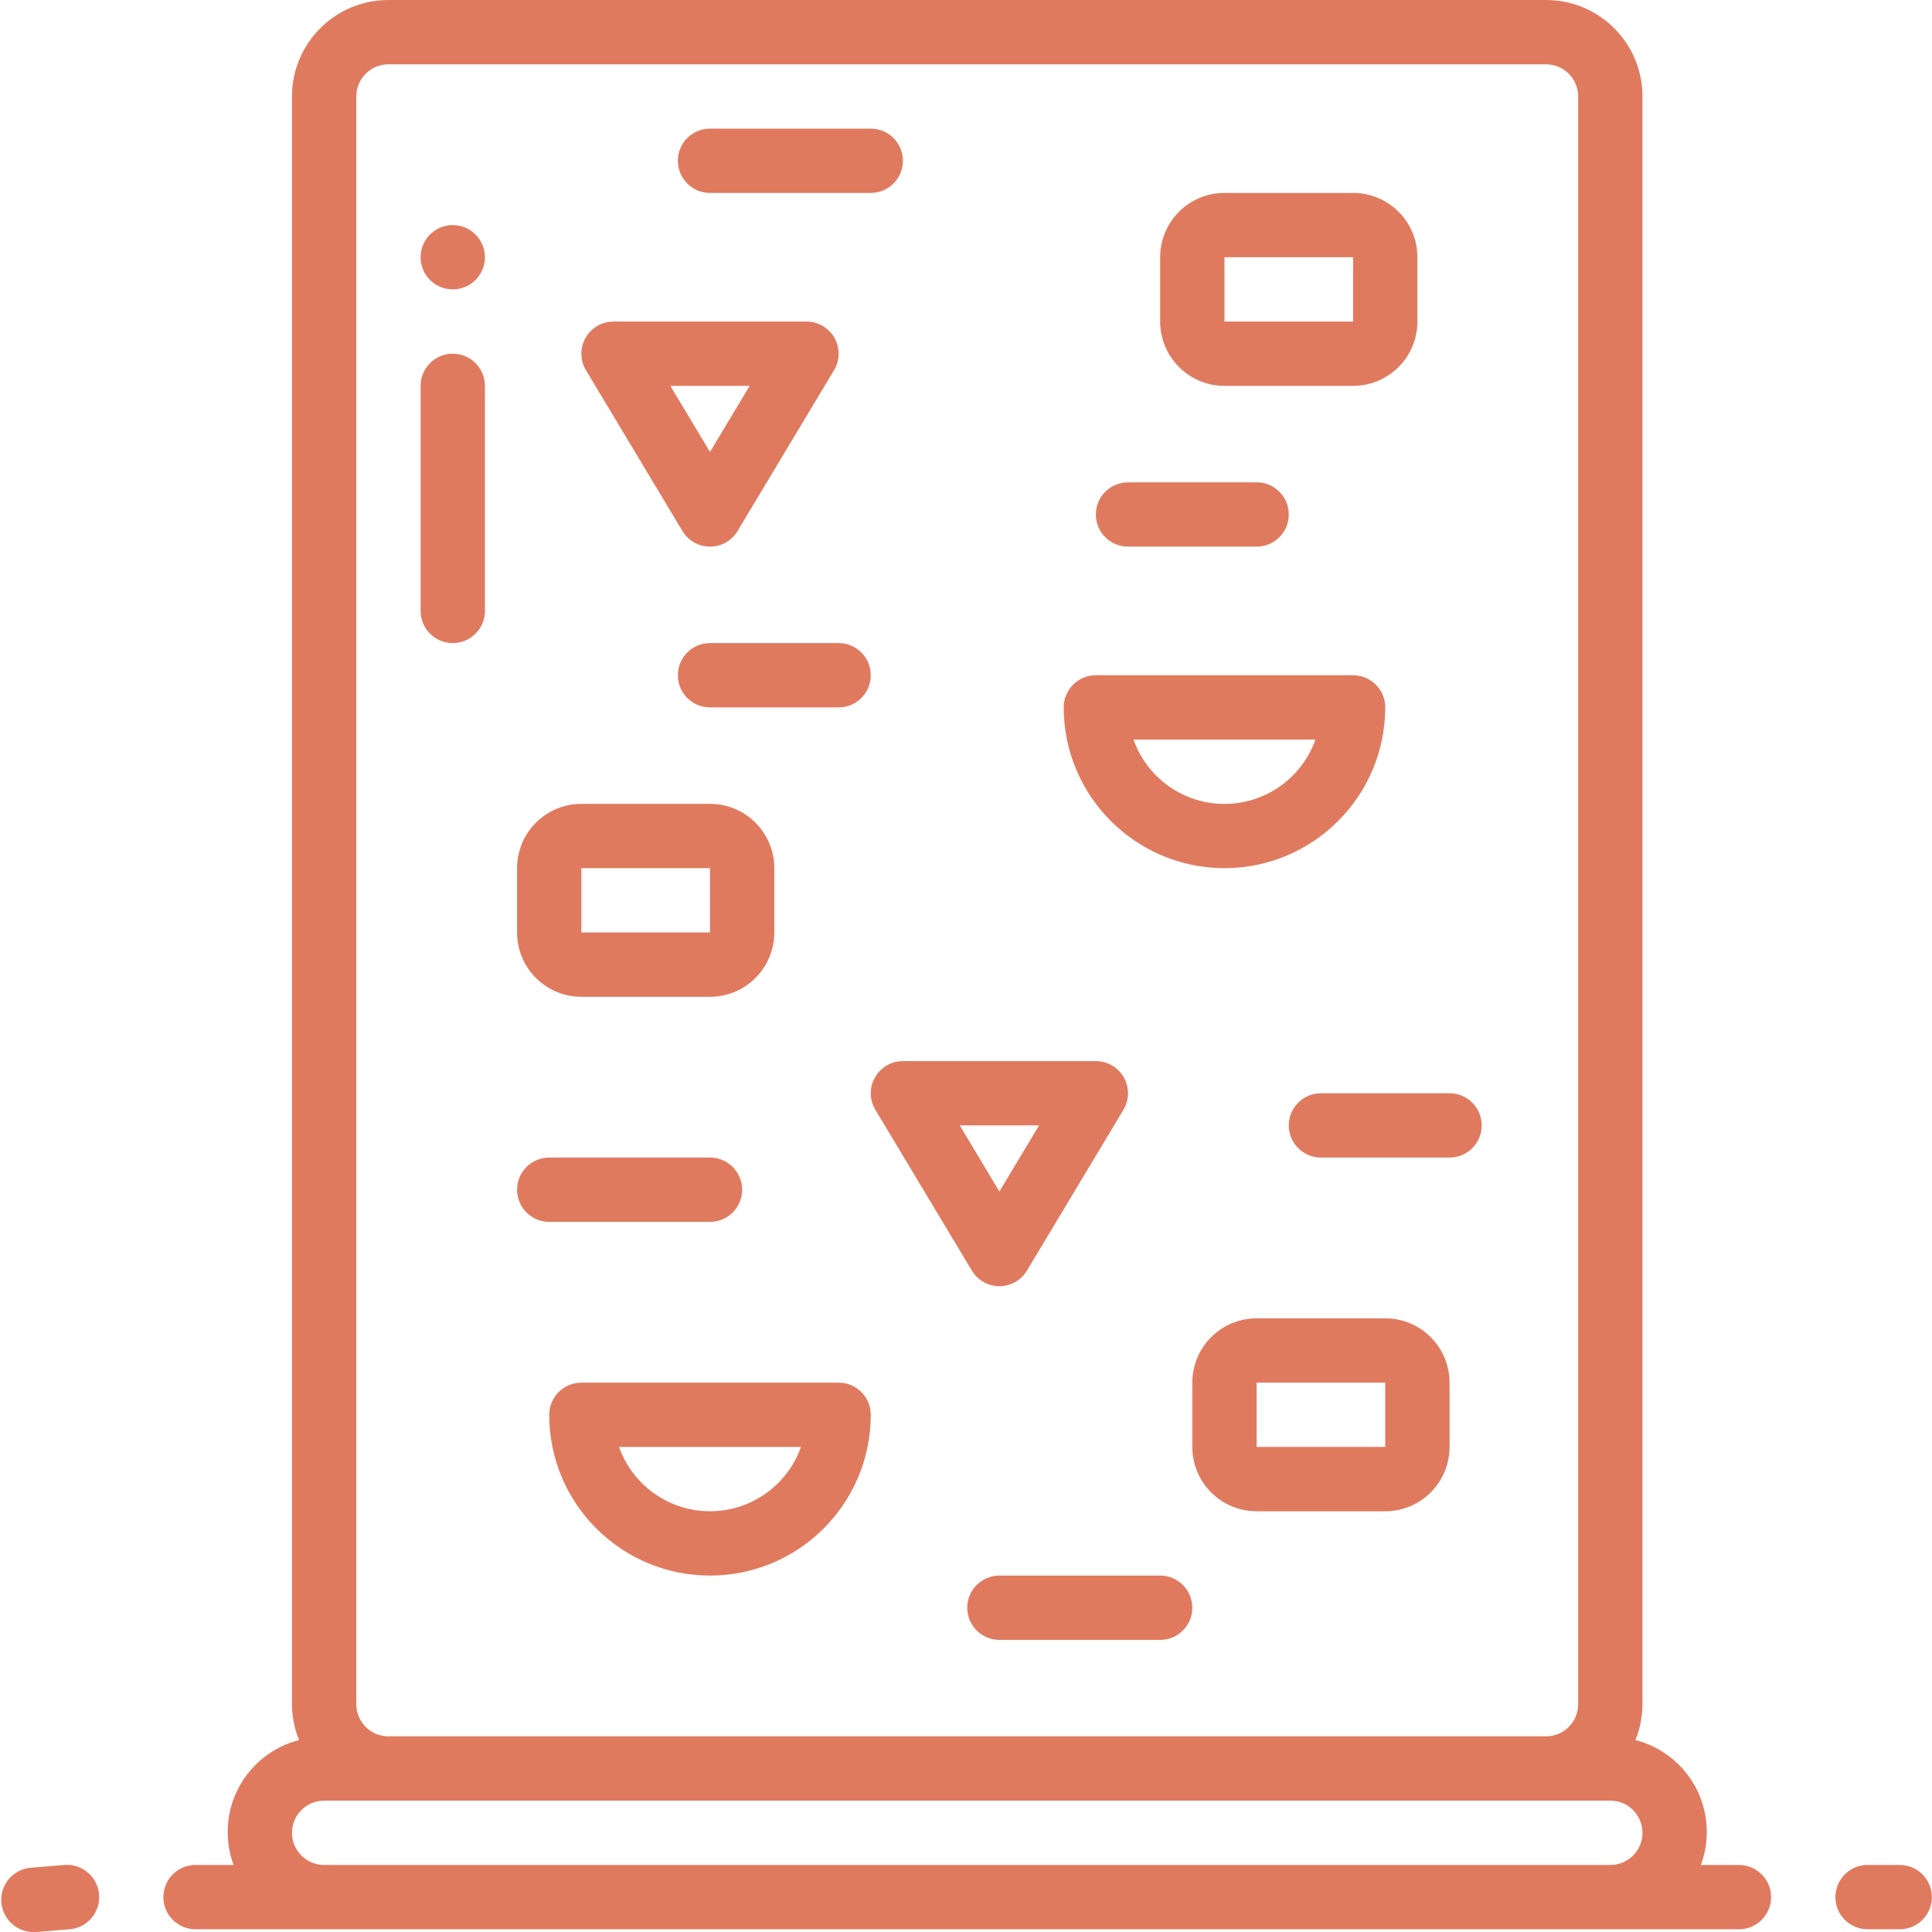 <svg width="504" height="504" viewBox="0 0 504 504" fill="none" xmlns="http://www.w3.org/2000/svg">
<path d="M51.006 503.287H453.638C458.272 503.287 462.027 499.532 462.027 494.902C462.027 490.268 458.272 486.513 453.638 486.513H443.707C446.147 479.935 445.678 472.631 442.423 466.42C439.163 460.205 433.424 455.669 426.628 453.932C427.838 450.961 428.463 447.779 428.474 444.57V25.164C428.474 11.266 417.208 0 403.311 0H101.337C87.436 0 76.17 11.266 76.17 25.164V444.57C76.181 447.779 76.806 450.961 78.016 453.932C71.22 455.669 65.481 460.205 62.222 466.42C58.966 472.631 58.501 479.935 60.937 486.513H51.006C46.376 486.513 42.617 490.268 42.617 494.902C42.617 499.532 46.376 503.287 51.006 503.287V503.287ZM92.948 25.164C92.948 20.53 96.704 16.774 101.337 16.774H403.311C407.94 16.774 411.696 20.53 411.696 25.164V444.57C411.696 449.204 407.94 452.96 403.311 452.96H101.337C96.704 452.96 92.948 449.204 92.948 444.57V25.164ZM76.17 478.123C76.17 473.49 79.925 469.734 84.559 469.734H420.085C424.719 469.734 428.474 473.49 428.474 478.123C428.474 482.757 424.719 486.513 420.085 486.513H84.559C79.925 486.513 76.17 482.757 76.17 478.123Z" fill="#E07A5F"/>
<path d="M9.068 503.986C9.302 503.998 9.536 503.998 9.77 503.986L18.16 503.287C22.793 502.901 26.233 498.833 25.846 494.199C25.46 489.565 21.392 486.126 16.758 486.513L8.369 487.215C3.739 487.407 0.136 491.314 0.327 495.948C0.514 500.582 4.426 504.181 9.056 503.994L9.068 503.986Z" fill="#E07A5F"/>
<path d="M495.576 486.513H487.191C482.557 486.513 478.802 490.268 478.802 494.902C478.802 499.532 482.557 503.287 487.191 503.287H495.576C500.21 503.287 503.966 499.532 503.966 494.902C503.966 490.268 500.21 486.513 495.576 486.513V486.513Z" fill="#E07A5F"/>
<path d="M218.771 360.69H151.665C147.031 360.69 143.276 364.445 143.276 369.079C143.276 392.24 162.053 411.017 185.218 411.017C208.379 411.017 227.156 392.24 227.156 369.079C227.156 364.445 223.401 360.69 218.771 360.69V360.69ZM185.218 394.243C174.557 394.231 165.055 387.513 161.487 377.464H208.945C205.381 387.513 195.879 394.231 185.218 394.243Z" fill="#E07A5F"/>
<path d="M319.426 226.478C342.579 226.451 361.341 207.689 361.368 184.54C361.368 179.906 357.613 176.15 352.979 176.15H285.873C281.243 176.15 277.488 179.906 277.488 184.54C277.515 207.689 296.277 226.451 319.426 226.478ZM343.157 192.929C339.605 202.989 330.095 209.719 319.426 209.719C308.757 209.719 299.247 202.989 295.699 192.929H343.157Z" fill="#E07A5F"/>
<path d="M361.368 343.915H327.815C318.552 343.915 311.041 351.426 311.041 360.69V377.464C311.041 386.732 318.552 394.243 327.815 394.243H361.368C370.632 394.243 378.143 386.732 378.143 377.464V360.69C378.143 351.426 370.632 343.915 361.368 343.915V343.915ZM327.815 377.464V360.69H361.368V377.464H327.815Z" fill="#E07A5F"/>
<path d="M319.426 100.659H352.979C362.247 100.659 369.758 93.148 369.758 83.88V67.106C369.758 57.838 362.247 50.328 352.979 50.328H319.426C310.162 50.328 302.652 57.838 302.652 67.106V83.88C302.652 93.148 310.162 100.659 319.426 100.659ZM319.426 67.106H352.979V83.88H319.426V67.106Z" fill="#E07A5F"/>
<path d="M151.665 260.031H185.218C194.482 260.031 201.993 252.52 201.993 243.256V226.478C201.993 217.214 194.482 209.703 185.218 209.703H151.665C142.397 209.703 134.887 217.214 134.887 226.478V243.256C134.887 252.52 142.397 260.031 151.665 260.031ZM151.665 226.478H185.218V243.256H151.665V226.478Z" fill="#E07A5F"/>
<path d="M260.709 335.526C263.653 335.526 266.382 333.98 267.9 331.458L293.064 289.516C294.622 286.924 294.661 283.699 293.173 281.068C291.686 278.437 288.899 276.809 285.873 276.809H235.546C232.524 276.809 229.733 278.437 228.246 281.068C226.758 283.699 226.801 286.924 228.359 289.516L253.523 331.458C255.037 333.98 257.766 335.526 260.709 335.526ZM271.054 293.584L260.709 310.831L250.368 293.584H271.054Z" fill="#E07A5F"/>
<path d="M178.027 138.53C179.546 141.051 182.275 142.597 185.218 142.597C188.161 142.597 190.89 141.051 192.405 138.53L217.569 96.591C219.126 93.999 219.169 90.771 217.682 88.14C216.194 85.508 213.403 83.881 210.382 83.881H160.054C157.029 83.881 154.241 85.508 152.754 88.14C151.267 90.771 151.306 93.999 152.863 96.591L178.027 138.53ZM195.559 100.659L185.218 117.902L174.873 100.659H195.559Z" fill="#E07A5F"/>
<path d="M294.262 142.597H327.815C332.449 142.597 336.204 138.842 336.204 134.212C336.204 129.578 332.449 125.823 327.815 125.823H294.262C289.628 125.823 285.873 129.578 285.873 134.212C285.873 138.842 289.628 142.597 294.262 142.597V142.597Z" fill="#E07A5F"/>
<path d="M336.205 293.584C336.205 298.218 339.96 301.973 344.59 301.973H378.143C382.777 301.973 386.532 298.218 386.532 293.584C386.532 288.954 382.777 285.198 378.143 285.198H344.59C339.96 285.198 336.205 288.954 336.205 293.584V293.584Z" fill="#E07A5F"/>
<path d="M143.276 318.748H185.218C189.848 318.748 193.603 314.992 193.603 310.362C193.603 305.728 189.848 301.973 185.218 301.973H143.276C138.642 301.973 134.887 305.728 134.887 310.362C134.887 314.992 138.642 318.748 143.276 318.748Z" fill="#E07A5F"/>
<path d="M302.652 411.017H260.709C256.079 411.017 252.324 414.773 252.324 419.407C252.324 424.04 256.079 427.796 260.709 427.796H302.652C307.285 427.796 311.041 424.04 311.041 419.407C311.041 414.773 307.285 411.017 302.652 411.017V411.017Z" fill="#E07A5F"/>
<path d="M227.156 176.15C227.156 171.517 223.401 167.761 218.771 167.761H185.218C180.584 167.761 176.829 171.517 176.829 176.15C176.829 180.784 180.584 184.54 185.218 184.54H218.771C223.401 184.54 227.156 180.784 227.156 176.15Z" fill="#E07A5F"/>
<path d="M185.218 50.328H227.156C231.79 50.328 235.546 46.572 235.546 41.942C235.546 37.308 231.79 33.553 227.156 33.553H185.218C180.584 33.553 176.829 37.308 176.829 41.942C176.829 46.572 180.584 50.328 185.218 50.328Z" fill="#E07A5F"/>
<path d="M118.112 167.761C122.746 167.761 126.501 164.006 126.501 159.376V100.659C126.501 96.025 122.746 92.27 118.112 92.27C113.478 92.27 109.723 96.025 109.723 100.659V159.376C109.723 164.006 113.478 167.761 118.112 167.761Z" fill="#E07A5F"/>
<path d="M126.501 67.106C126.501 71.736 122.746 75.491 118.112 75.491C113.478 75.491 109.723 71.736 109.723 67.106C109.723 62.472 113.478 58.717 118.112 58.717C122.746 58.717 126.501 62.472 126.501 67.106Z" fill="#E07A5F"/>
</svg>
